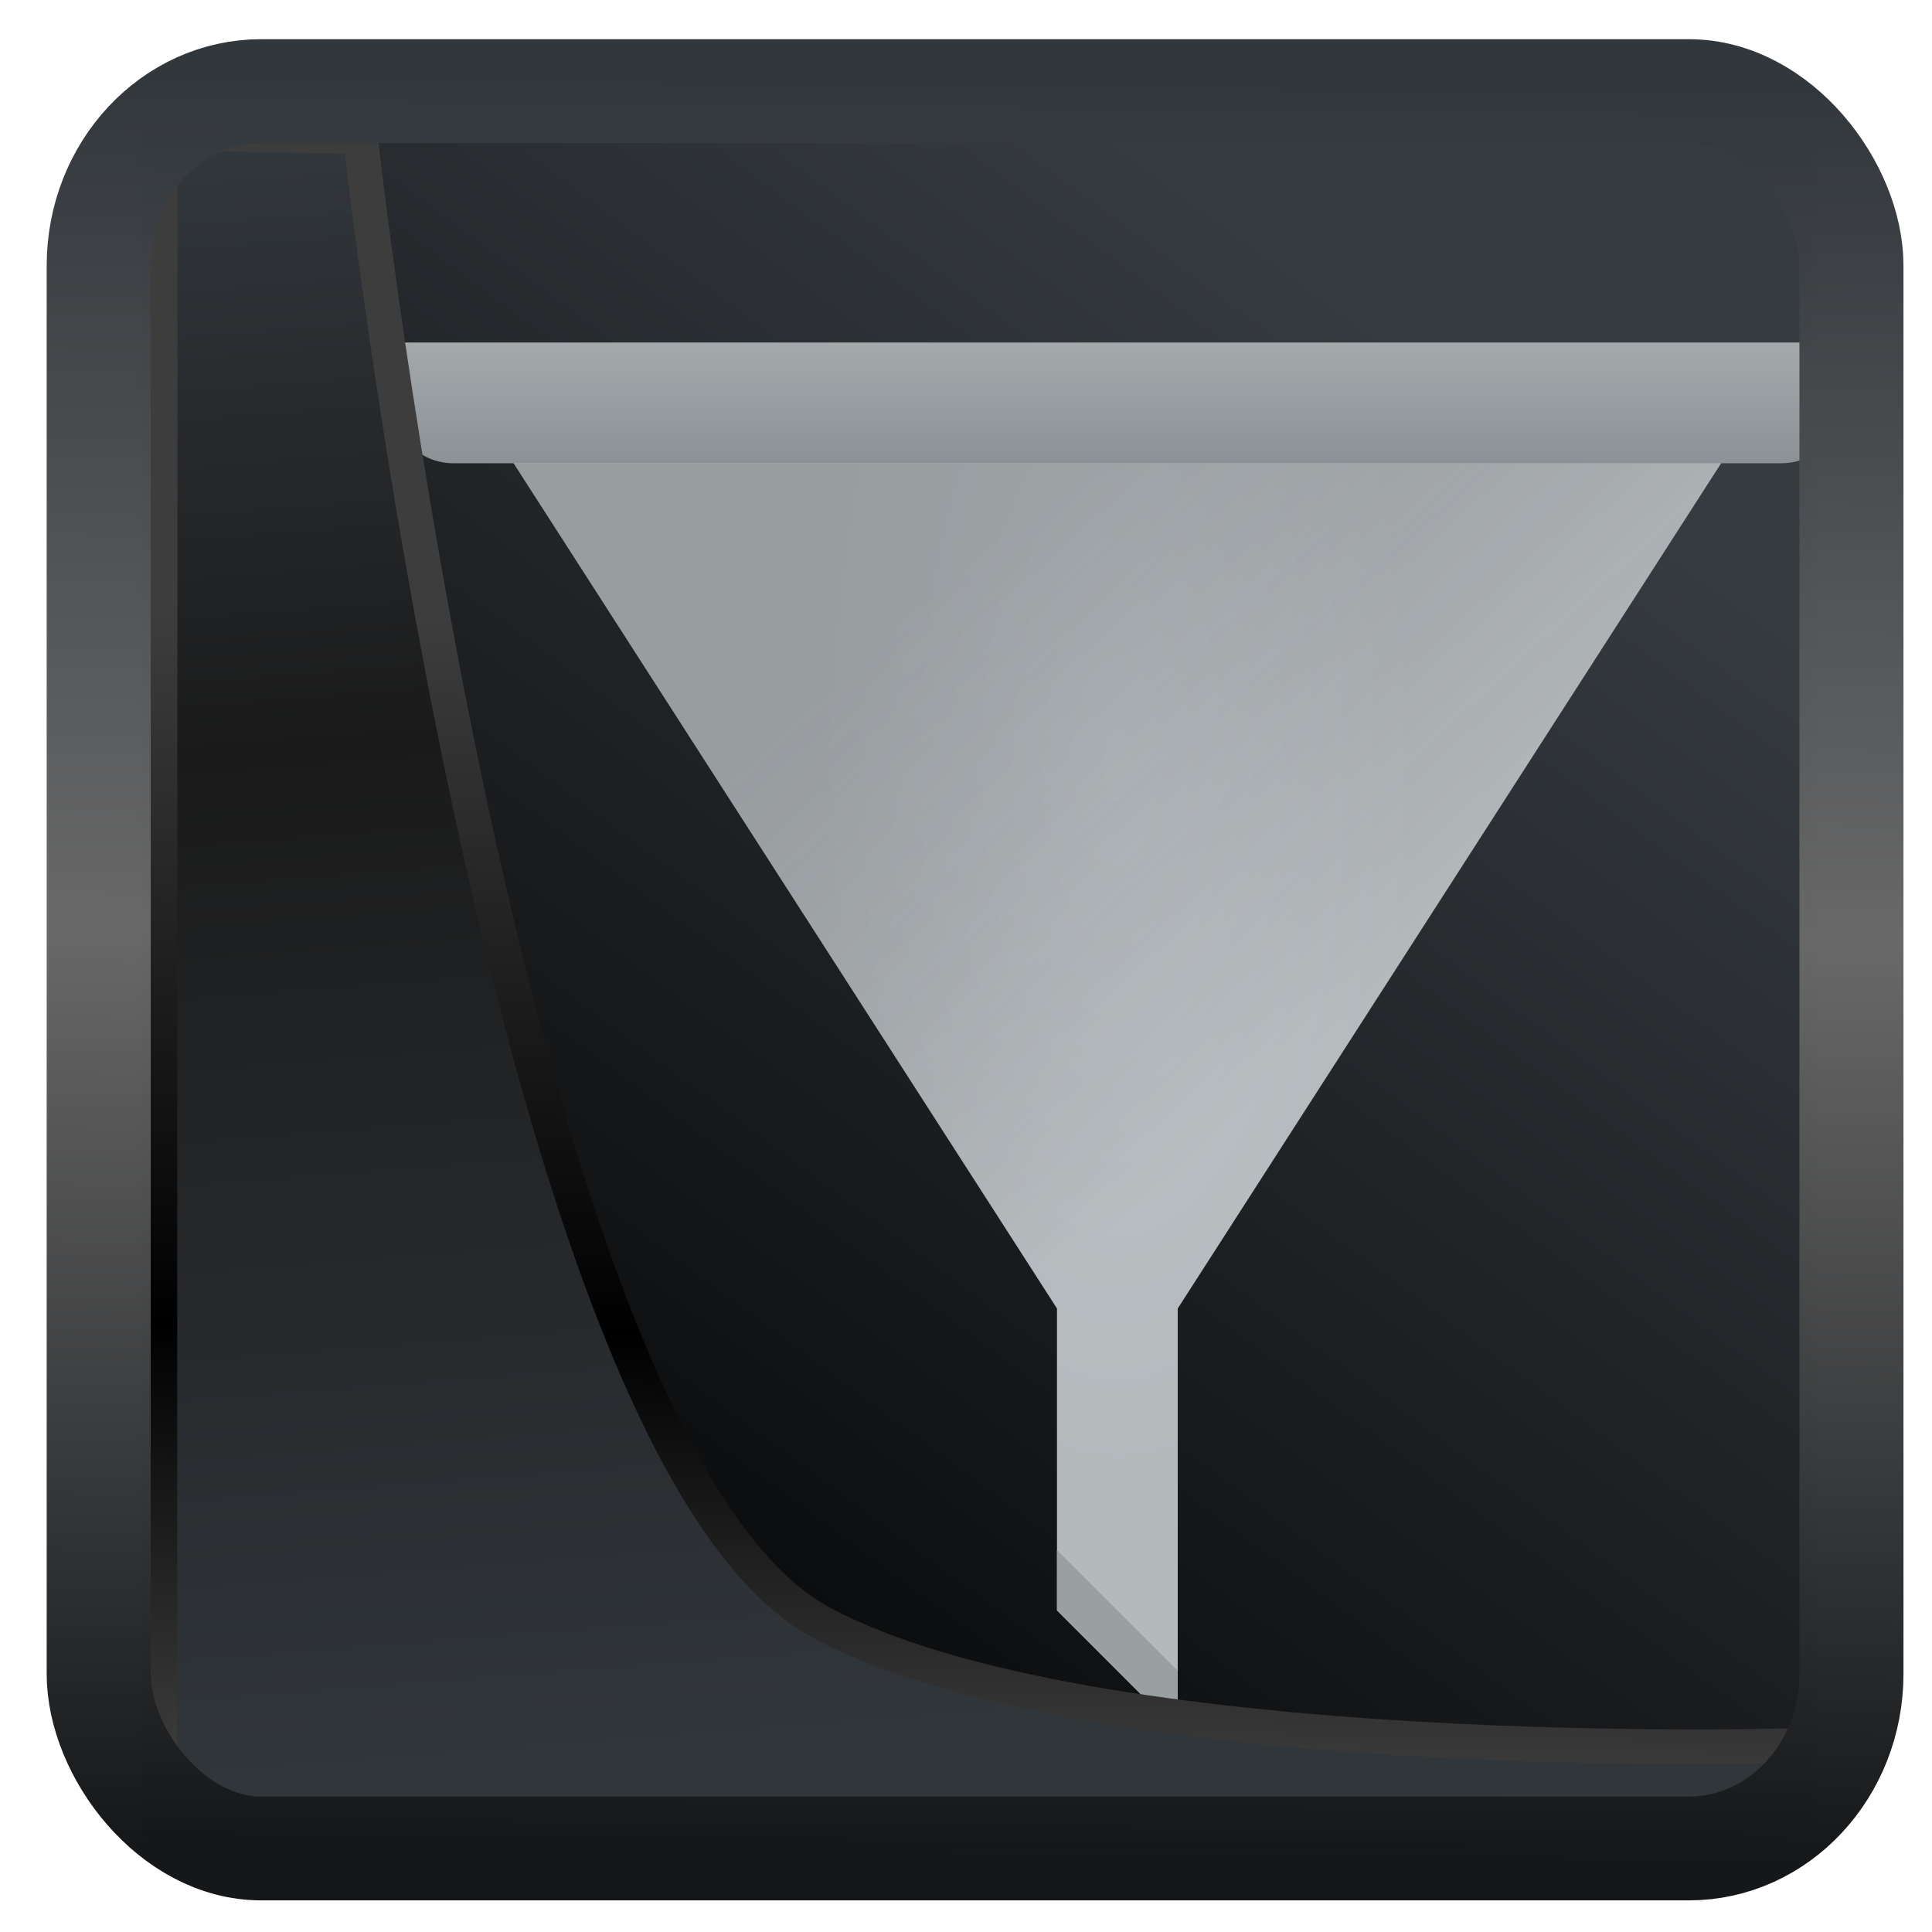 <svg width="32" height="32" version="1.1" viewBox="0 0 32 32" xmlns="http://www.w3.org/2000/svg" xmlns:xlink="http://www.w3.org/1999/xlink">
<defs>
<linearGradient id="linearGradient3403" x1="6.949" x2="11.215" y1="4.555" y2="59.052" gradientUnits="userSpaceOnUse">
<stop style="stop-color:#32373c" offset="0"/>
<stop style="stop-color:#1a1a1a" offset=".368"/>
<stop style="stop-color:#31363b" offset="1"/>
</linearGradient>
<linearGradient id="linearGradient20558" x1="25.802" x2="25.111" y1="20.374" y2="58.913" gradientUnits="userSpaceOnUse">
<stop style="stop-color:#3d3d3d" offset="0"/>
<stop offset=".618"/>
<stop style="stop-color:#3d3d3d" offset="1"/>
</linearGradient>
<linearGradient id="linearGradient4557" x1="43.5" x2="44.142" y1="64.012" y2=".306" gradientTransform="translate(.361 -.13)" gradientUnits="userSpaceOnUse">
<stop style="stop-color:#141618" offset="0"/>
<stop style="stop-color:#686868" offset=".518"/>
<stop style="stop-color:#31363b" offset="1"/>
</linearGradient>
<linearGradient id="linearGradient919" x1="7.401" x2="33.063" y1="41.743" y2="7.107" gradientTransform="matrix(.659 0 0 .659 .258 .216)" gradientUnits="userSpaceOnUse">
<stop style="stop-opacity:.996" offset="0"/>
<stop style="stop-color:#353a3f;stop-opacity:.996" offset="1"/>
</linearGradient>
<radialGradient id="f" cx="16" cy="24.964" r="10" gradientTransform="matrix(.5 0 0 1.2 8 -17.957)" gradientUnits="userSpaceOnUse">
<stop stop-color="#bdc3c7" offset="0"/>
<stop stop-color="#b4b9bc" offset="1"/>
</radialGradient>
<linearGradient id="d" x1="399.57" x2="406.57" y1="521.8" y2="529.13" gradientTransform="matrix(1 0 0 .955 -384.57 -491.08)" gradientUnits="userSpaceOnUse">
<stop stop-color="#292c2f" offset="0"/>
<stop stop-opacity="0" offset="1"/>
</linearGradient>
<linearGradient id="e" x1="16" x2="16" y1="8" y2="6" gradientTransform="translate(0,-1)" gradientUnits="userSpaceOnUse">
<stop stop-color="#8b9195" offset="0"/>
<stop stop-color="#a4a9ac" offset="1"/>
</linearGradient>
</defs>
<rect x="2.342" y="2.204" width="27.724" height="28.137" ry="0" style="fill-rule:evenodd;fill:url(#linearGradient919)"/>
<g transform="translate(2.507 .673)">
<path d="m6 6v1l9 14v5l2 2v-7l9-14v-1z" fill="url(#f)" stroke-width=".732" style="fill:url(#f)"/>
<path d="m6 7 9 14h2l9-14z" fill="url(#d)" opacity=".2" stroke-width=".977" style="fill:url(#d)"/>
<path d="m27 7c0.554 0 1-0.446 1-1v-1h-24v1c0 0.554 0.446 1 1 1z" fill="url(#e)" style="fill:url(#e)"/>
<path d="m15 25v1l2 2v-1z" fill="#9a9fa2" stroke-width=".732"/>
</g>
<path transform="matrix(.495 0 0 .495 .324 .232)" d="m4.704 3.982-0.013 56.82h53.904l1.022-2.866s-23.875 0.766-32.844-4.14c-10.516-5.753-15.372-49.697-15.372-49.697z" style="fill:url(#linearGradient3403);mix-blend-mode:normal;stroke-linejoin:round;stroke-width:1.162;stroke:url(#linearGradient20558)"/>
<rect transform="matrix(.464 0 0 .463 1.156 1.233)" x="1.032" y=".596" width="62.567" height="62.867" rx="5.803" ry="6.245" style="fill:none;stroke-linejoin:round;stroke-miterlimit:7.8;stroke-opacity:.995;stroke-width:3.714;stroke:url(#linearGradient4557)"/>
</svg>
